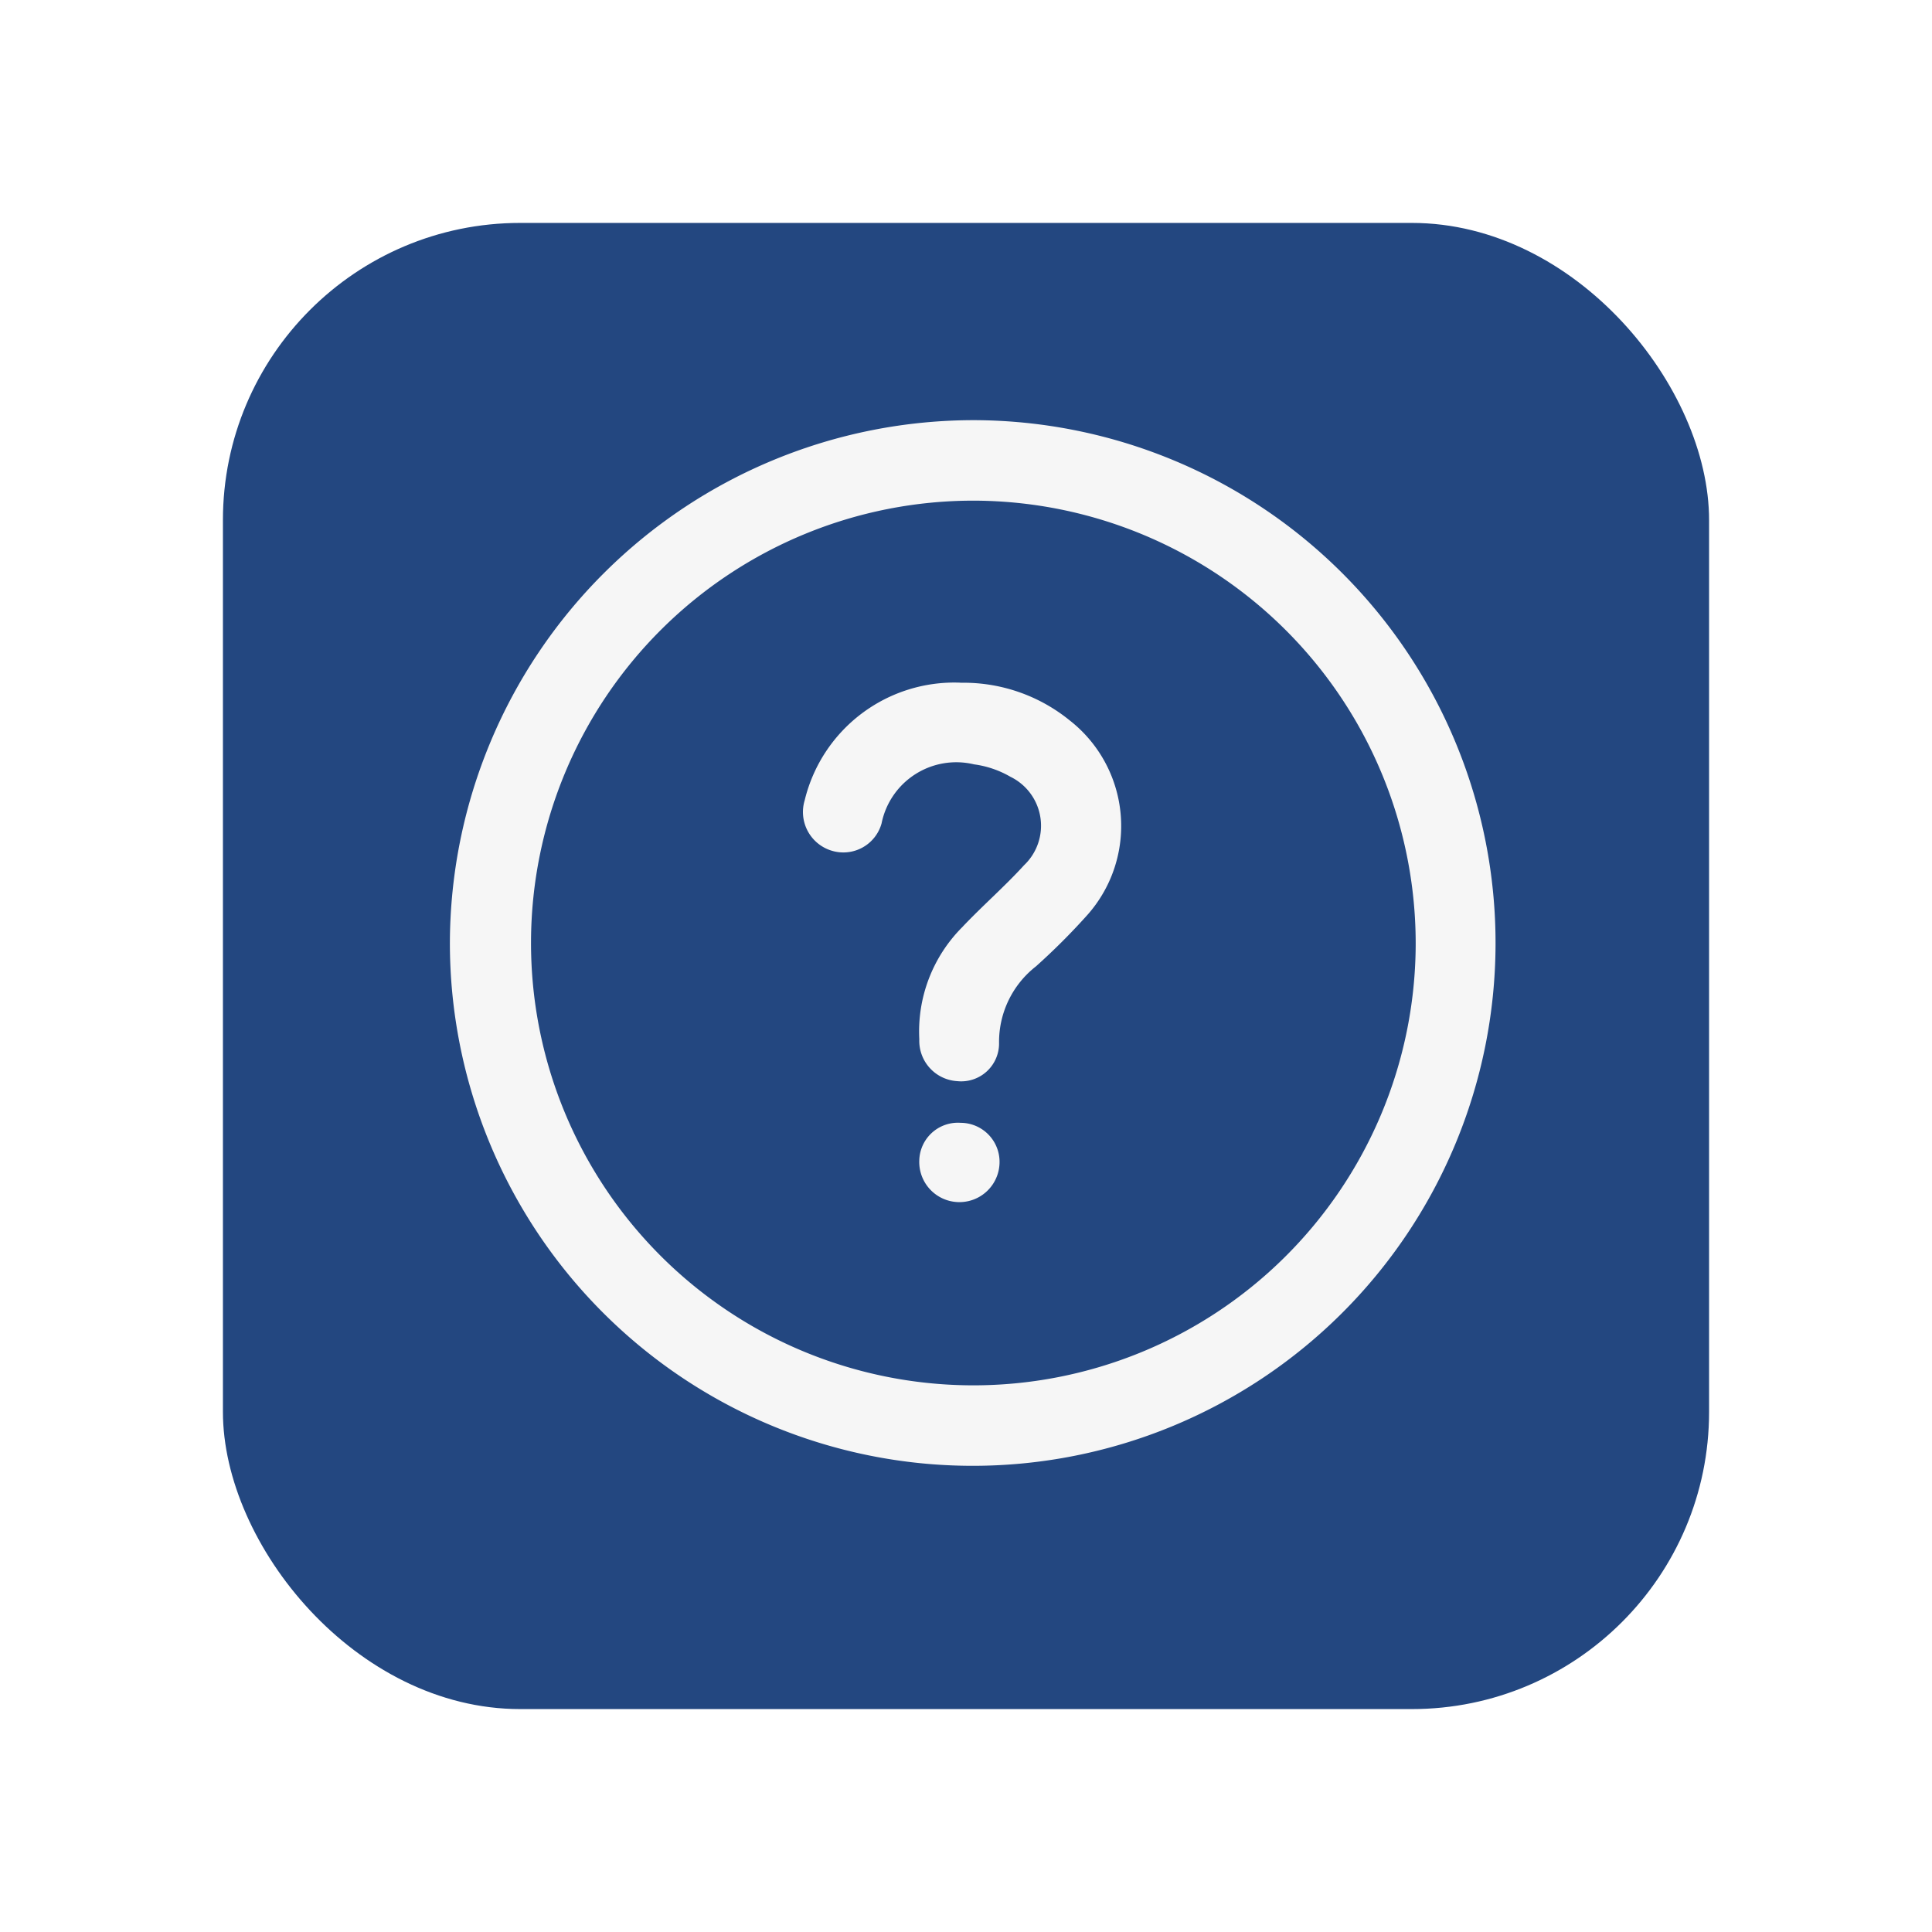 <svg xmlns="http://www.w3.org/2000/svg" xmlns:xlink="http://www.w3.org/1999/xlink" width="65" height="65" viewBox="0 0 65 65">
  <defs>
    <filter id="Retângulo_4648" x="0" y="0" width="65" height="65" filterUnits="userSpaceOnUse">
      <feOffset dy="1" input="SourceAlpha"/>
      <feGaussianBlur stdDeviation="2.5" result="blur"/>
      <feFlood flood-opacity="0.161"/>
      <feComposite operator="in" in2="blur"/>
      <feComposite in="SourceGraphic"/>
    </filter>
    <clipPath id="clip-path">
      <rect id="Retângulo_4648-2" data-name="Retângulo 4648" width="35.201" height="35.179" fill="#f6f6f6"/>
    </clipPath>
  </defs>
  <g id="Grupo_7916" data-name="Grupo 7916" transform="translate(-4523.5 253.5)">
    <g transform="matrix(1, 0, 0, 1, 4523.5, -253.5)" filter="url(#Retângulo_4648)">
      <rect id="Retângulo_4648-3" data-name="Retângulo 4648" width="50" height="50" rx="10" transform="translate(7.5 6.5)" fill="#234780"/>
    </g>
    <g id="Grupo_7701" data-name="Grupo 7701" transform="translate(4538.636 -239.364)">
      <g id="Grupo_7702" data-name="Grupo 7702" clip-path="url(#clip-path)">
        <path id="Caminho_6963" data-name="Caminho 6963" d="M17.668,0A17.59,17.59,0,1,1,0,17.572,17.632,17.632,0,0,1,17.668,0m-.029,2.708a14.882,14.882,0,1,0,14.854,15,14.9,14.9,0,0,0-14.854-15" transform="translate(0 0)" fill="#f6f6f6"/>
        <path id="Caminho_6964" data-name="Caminho 6964" d="M110.646,78.324a5.655,5.655,0,0,1,3.68,1.267,4.508,4.508,0,0,1,.624,6.51,22.052,22.052,0,0,1-1.76,1.764,3.226,3.226,0,0,0-1.242,2.562,1.274,1.274,0,0,1-1.405,1.3,1.359,1.359,0,0,1-1.278-1.41,4.967,4.967,0,0,1,1.435-3.761c.676-.717,1.426-1.366,2.09-2.094a1.832,1.832,0,0,0-.459-2.975,3.311,3.311,0,0,0-1.224-.418,2.564,2.564,0,0,0-3.112,1.989,1.335,1.335,0,0,1-1.667.919,1.36,1.36,0,0,1-.919-1.7,5.179,5.179,0,0,1,5.238-3.956" transform="translate(-93.472 -69.489)" fill="#f6f6f6"/>
        <path id="Caminho_6965" data-name="Caminho 6965" d="M141.421,209.559a1.313,1.313,0,0,1,1.305,1.363,1.348,1.348,0,1,1-2.7-.091,1.3,1.3,0,0,1,1.39-1.272" transform="translate(-124.234 -185.919)" fill="#f6f6f6"/>
      </g>
    </g>
  </g>
</svg>
